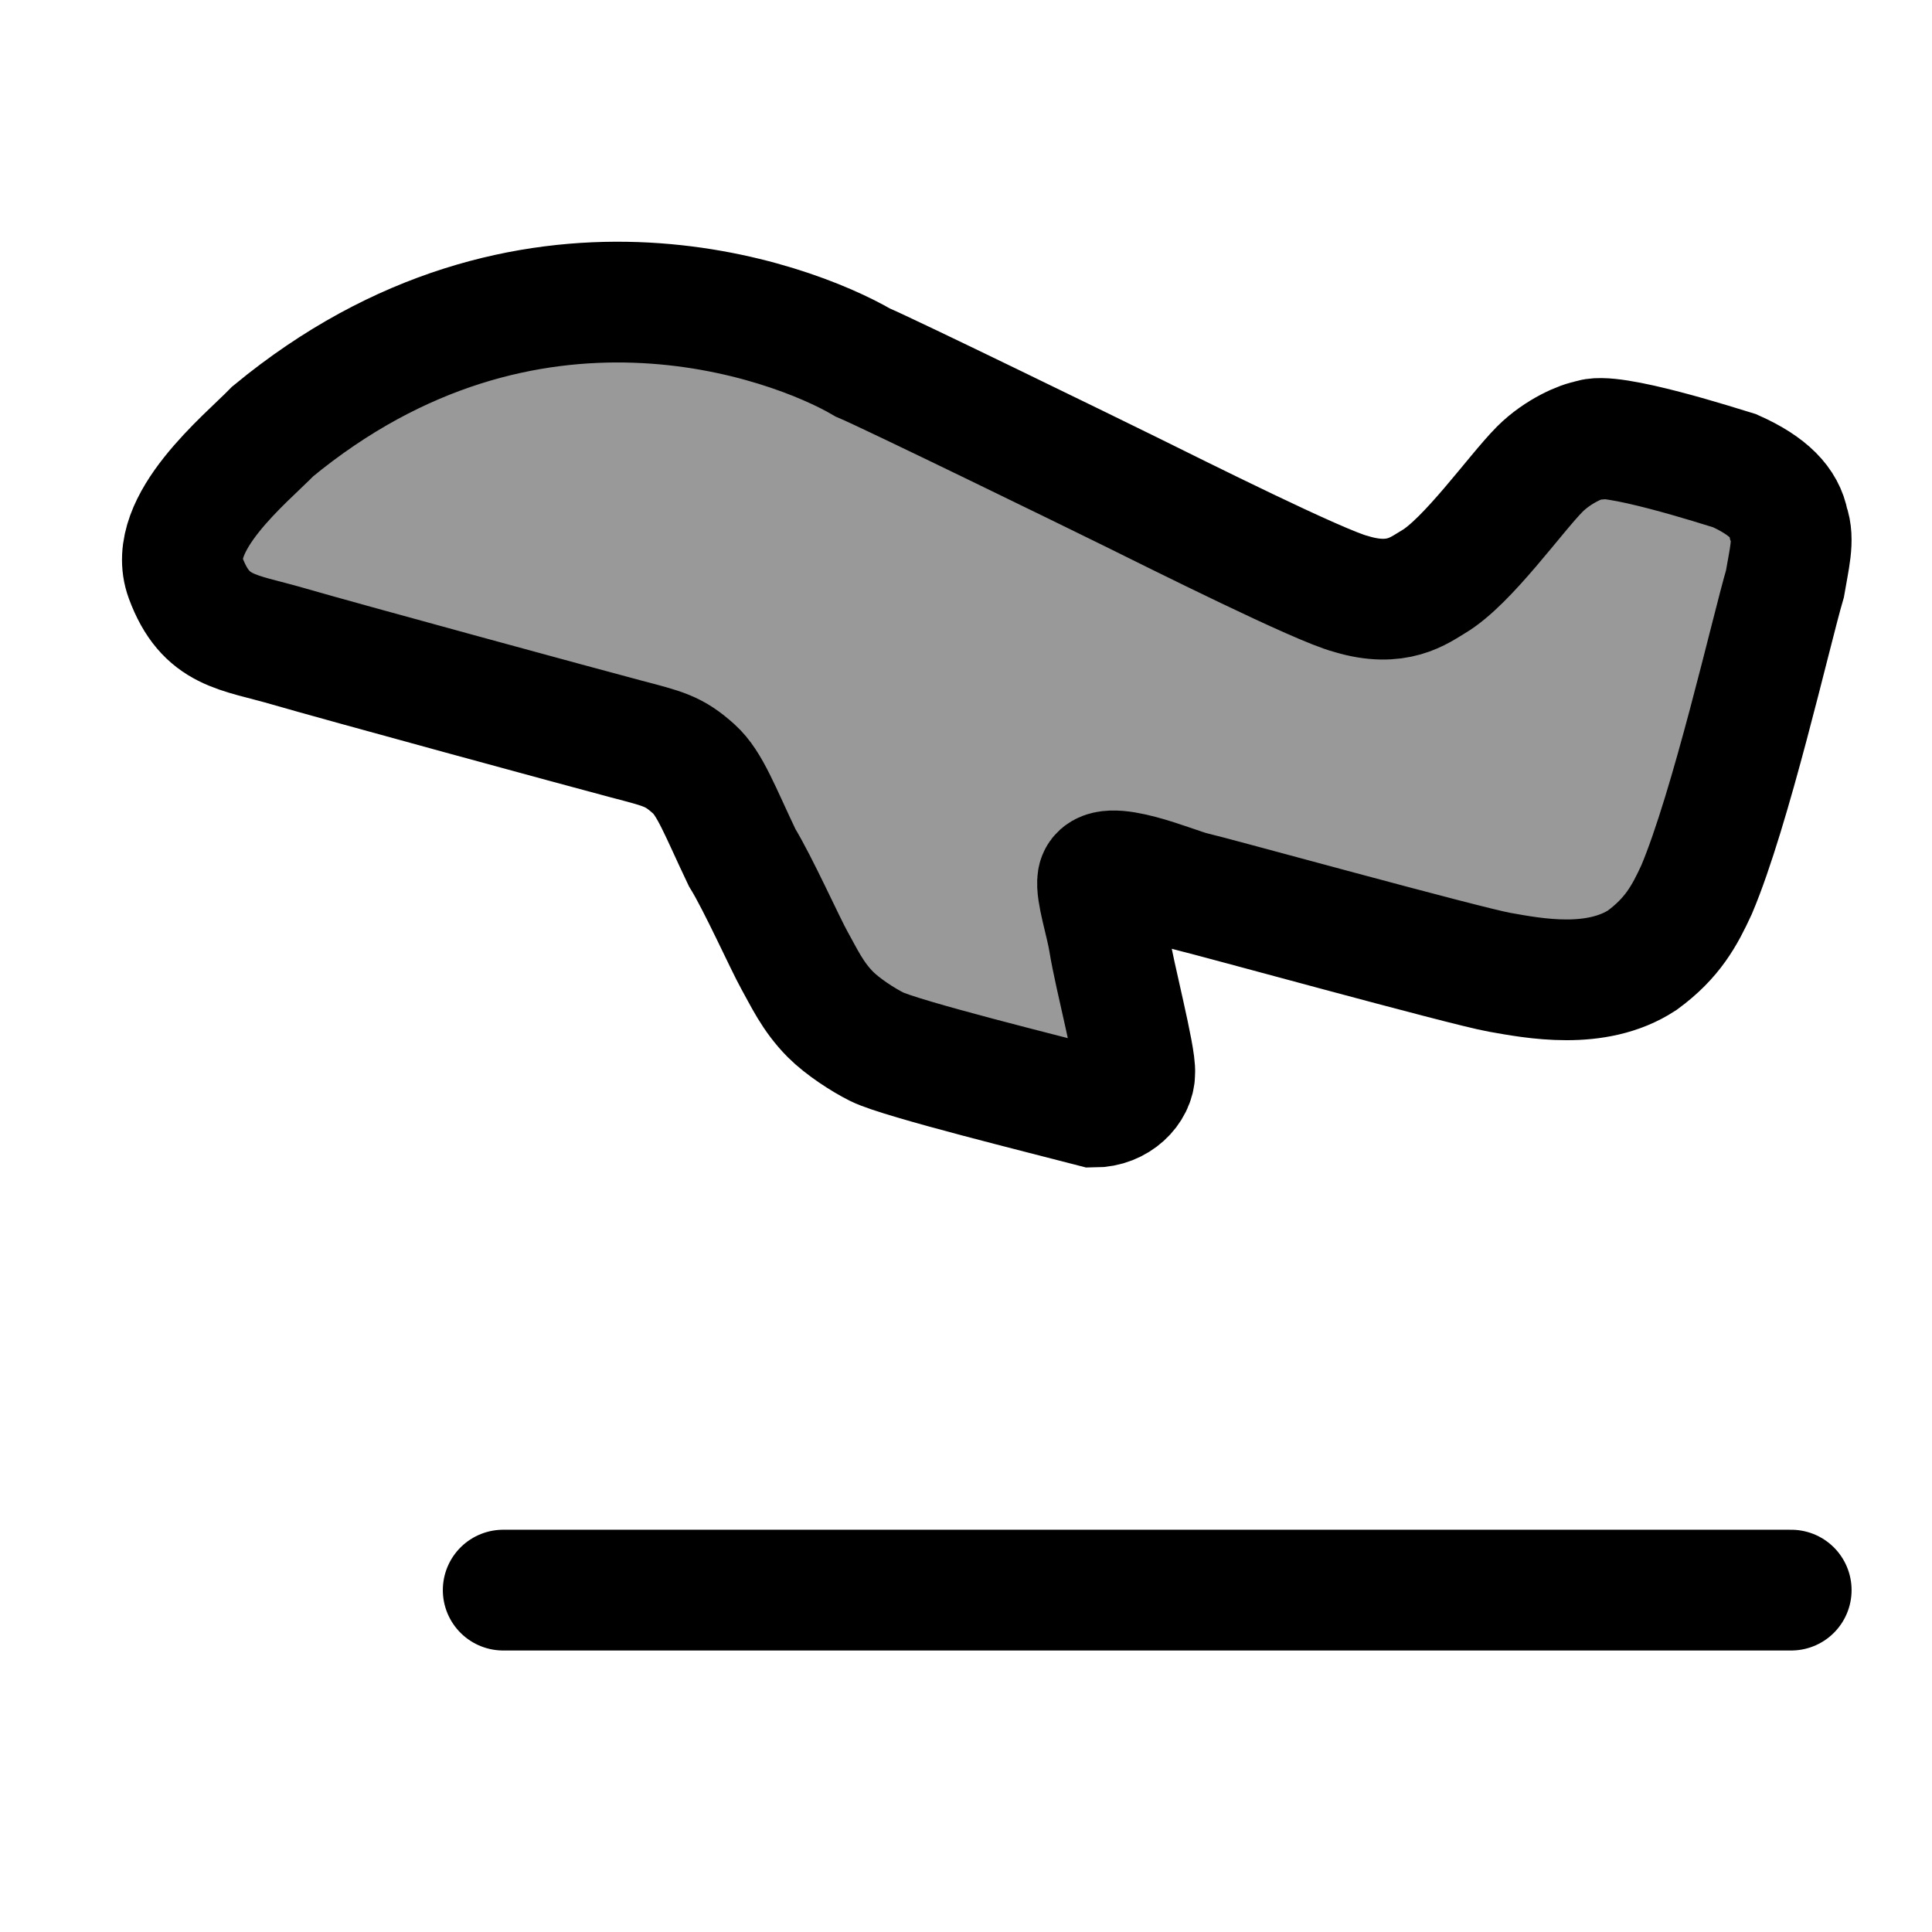 <svg width="24" height="24" viewBox="0 0 24 24" fill="none" xmlns="http://www.w3.org/2000/svg">
    <path opacity="0.4" d="M21.738 8.913L22.024 7.836C22.225 7.083 22.326 6.706 22.186 6.393C21.944 5.847 21.224 5.753 20.714 5.616C20.224 5.483 19.978 5.417 19.746 5.465C19.191 5.579 18.782 6.25 18.419 6.653C17.589 7.576 17.191 7.637 16.078 7.1C14.195 6.191 12.318 5.27 10.429 4.374C7.649 3.056 4.255 3.888 2.429 6.379C2.022 6.945 2.356 7.718 3.001 7.893L8.16 9.283C8.425 9.355 8.648 9.536 8.772 9.783L10 12.211C10.265 12.66 10.699 12.989 11.207 13.126L13.468 13.735C13.823 13.831 14.153 13.526 14.077 13.17L13.624 11.049C13.594 10.907 13.724 10.782 13.864 10.82L16.907 11.64C18.712 12.127 19.614 12.37 20.322 11.97C21.029 11.571 21.265 10.685 21.738 8.913Z" fill="currentColor"/>
    <path d="M6.251 19.753H22.251" stroke="currentColor" stroke-width="1.5" stroke-linecap="round" stroke-linejoin="round"/>
    <path d="M21.075 11.053C21.499 10.053 21.998 7.853 22.173 7.253C22.223 6.953 22.293 6.703 22.218 6.503C22.173 6.253 21.974 6.038 21.549 5.848C21.399 5.803 19.977 5.343 19.752 5.468C19.652 5.478 19.353 5.603 19.128 5.828C18.829 6.128 18.23 6.978 17.805 7.228C17.631 7.331 17.356 7.553 16.782 7.378C16.388 7.276 14.635 6.399 14.036 6.103C13.562 5.869 11.038 4.638 10.717 4.503C9.818 3.978 6.548 2.753 3.389 5.358C3.054 5.703 2.056 6.503 2.305 7.178C2.555 7.853 2.954 7.846 3.578 8.028C4.202 8.21 7.297 9.053 7.771 9.178C8.246 9.303 8.37 9.328 8.62 9.553C8.82 9.733 8.945 10.078 9.219 10.653C9.419 10.978 9.752 11.72 9.868 11.928C9.985 12.136 10.093 12.378 10.317 12.603C10.467 12.753 10.717 12.916 10.891 13.003C11.191 13.153 13.013 13.603 13.587 13.753C13.887 13.753 14.096 13.528 14.096 13.328C14.111 13.128 13.845 12.128 13.777 11.703C13.737 11.453 13.612 11.078 13.637 10.928C13.687 10.628 14.61 11.034 14.81 11.078C15.035 11.128 18.205 12.003 18.629 12.078C19.053 12.153 19.827 12.303 20.401 11.928C20.776 11.653 20.925 11.378 21.075 11.053Z" stroke="currentColor" stroke-width="1.5"/>
</svg>

